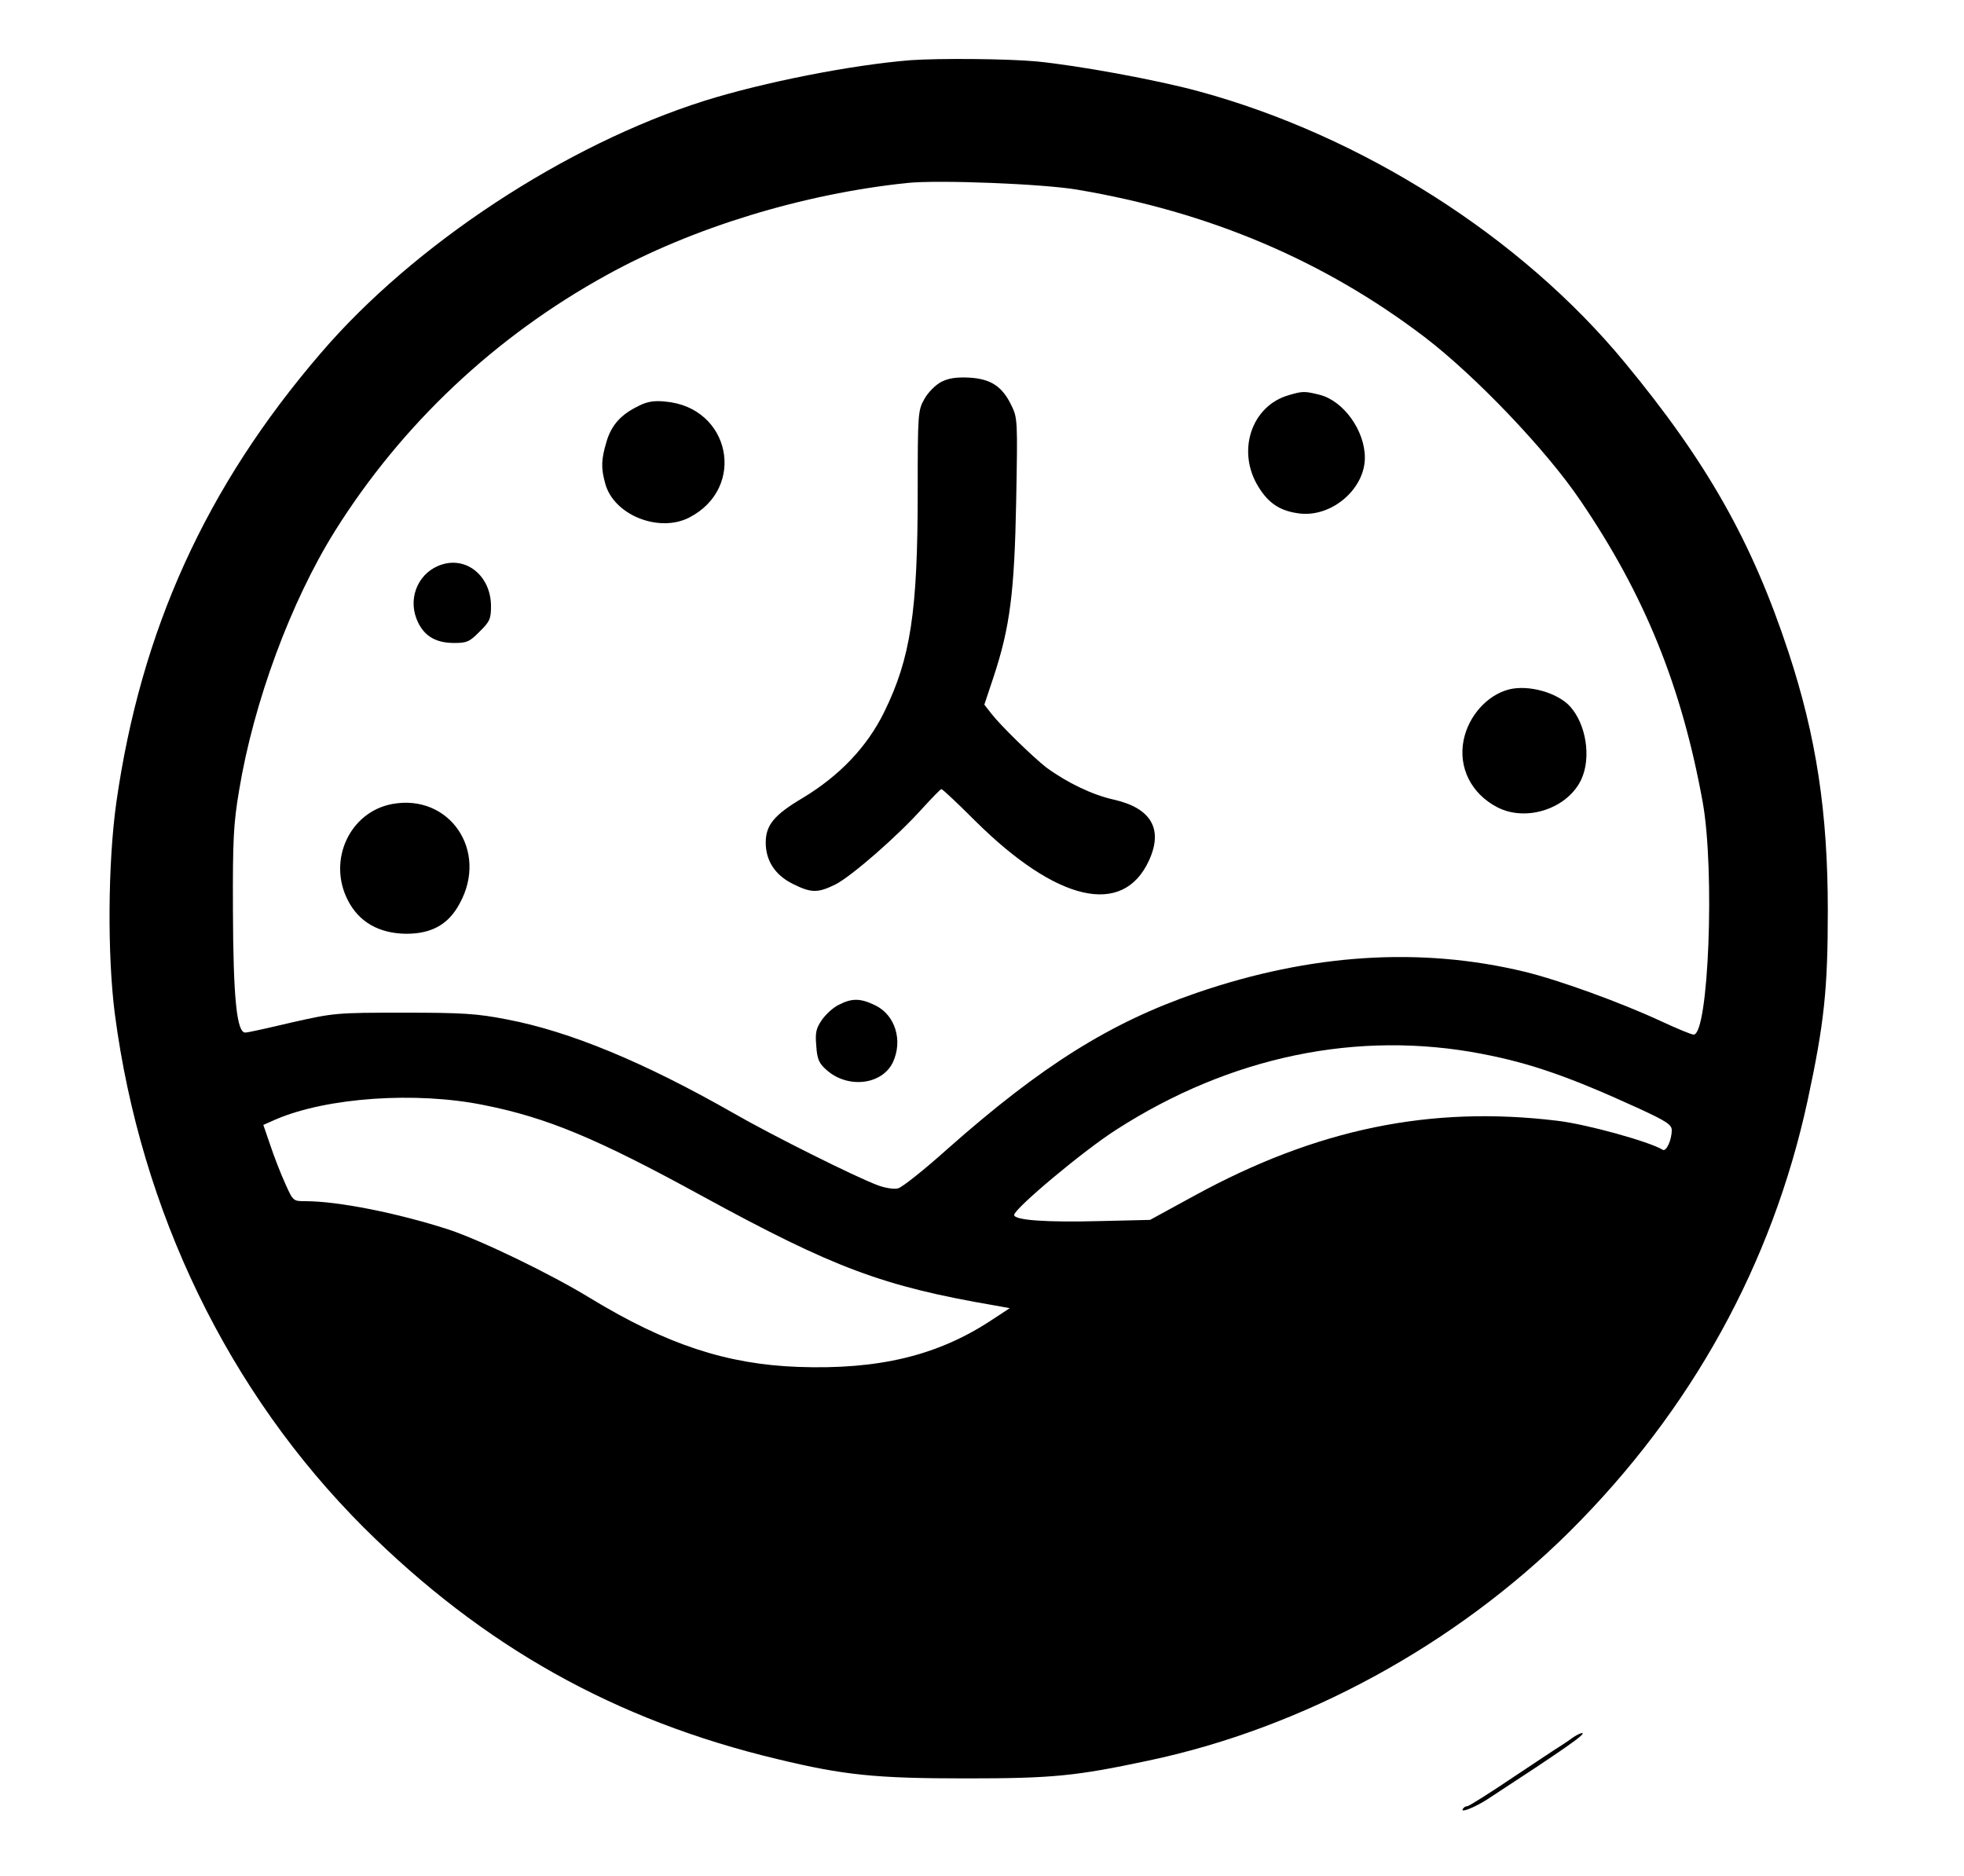 <?xml version="1.0" standalone="no"?>
<!DOCTYPE svg PUBLIC "-//W3C//DTD SVG 20010904//EN"
 "http://www.w3.org/TR/2001/REC-SVG-20010904/DTD/svg10.dtd">
<svg version="1.0" xmlns="http://www.w3.org/2000/svg"
 width="672pt" height="642pt" viewBox="0 0 672 642"
 preserveAspectRatio="xMidYMid meet">

<g transform="translate(0,642) scale(0.1,-0.1)"
fill="#000000" stroke="none">
<path d="M3115 6214 c-200 -16 -501 -75 -705 -139 -474 -150 -994 -491 -1313
-864 -392 -456 -615 -947 -699 -1537 -29 -207 -31 -522 -5 -724 89 -676 389
-1294 851 -1756 409 -407 859 -660 1416 -793 228 -55 336 -66 645 -66 297 0
376 8 625 61 530 112 1049 395 1441 784 417 415 693 916 814 1475 57 265 69
381 69 650 0 334 -39 594 -135 885 -124 376 -278 649 -560 990 -355 430 -899
776 -1459 928 -144 39 -411 88 -555 102 -100 9 -331 11 -430 4z m571 -443
c452 -76 845 -243 1188 -504 173 -132 416 -386 533 -559 220 -323 347 -636
419 -1033 42 -235 20 -795 -31 -795 -8 0 -58 21 -112 46 -138 64 -347 140
-466 169 -356 86 -732 62 -1122 -72 -297 -102 -532 -250 -854 -535 -79 -71
-155 -131 -168 -134 -13 -4 -45 1 -71 11 -77 29 -358 169 -492 246 -305 174
-560 280 -776 321 -102 20 -152 23 -354 23 -231 0 -237 -1 -380 -33 -80 -19
-152 -35 -160 -35 -30 -3 -42 119 -43 418 -1 243 2 297 21 410 50 303 177 646
328 888 228 364 548 666 930 876 293 162 672 278 1029 315 105 11 464 -3 581
-23z m1385 -2957 c167 -32 301 -79 537 -187 93 -43 112 -55 112 -74 0 -34 -19
-75 -31 -67 -46 28 -259 87 -359 99 -434 53 -824 -27 -1243 -256 l-152 -83
-169 -4 c-188 -5 -296 3 -296 21 1 22 237 220 350 292 391 251 826 341 1251
259z m-3416 -175 c217 -43 389 -115 745 -310 454 -248 620 -310 1005 -376 l50
-9 -64 -42 c-184 -121 -386 -169 -661 -159 -244 9 -450 77 -710 235 -139 85
-374 198 -485 235 -173 56 -378 97 -489 97 -43 0 -43 0 -70 60 -15 33 -38 92
-51 131 l-24 70 43 19 c175 75 479 96 711 49z"/>
<path d="M3220 5113 c-19 -10 -45 -36 -57 -58 -22 -39 -23 -48 -23 -318 0
-409 -24 -569 -115 -754 -58 -118 -152 -217 -278 -293 -98 -58 -127 -93 -127
-153 0 -62 32 -111 92 -141 64 -32 86 -32 147 -2 56 29 213 166 297 260 33 36
62 66 65 66 4 0 56 -49 115 -108 280 -278 506 -330 595 -137 50 108 8 180
-120 209 -73 16 -160 58 -231 110 -45 35 -156 143 -187 183 l-25 32 31 93 c57
172 72 291 78 605 5 275 5 283 -17 327 -31 64 -70 90 -145 94 -43 2 -70 -2
-95 -15z"/>
<path d="M4410 5068 c-128 -36 -180 -192 -104 -314 35 -57 75 -83 141 -91 110
-13 223 84 223 191 0 93 -73 194 -154 215 -52 13 -59 13 -106 -1z"/>
<path d="M2185 5031 c-60 -29 -93 -65 -110 -123 -18 -61 -19 -89 -4 -143 29
-107 183 -169 287 -116 198 102 141 378 -82 397 -37 4 -62 0 -91 -15z"/>
<path d="M1514 4489 c-78 -23 -119 -108 -89 -186 22 -57 63 -83 129 -83 43 0
53 4 87 39 35 34 39 44 39 87 0 100 -80 169 -166 143z"/>
<path d="M5163 4061 c-74 -19 -138 -90 -155 -173 -19 -94 26 -184 115 -230
100 -52 242 -4 288 96 34 75 16 188 -39 249 -43 47 -142 75 -209 58z"/>
<path d="M1342 3669 c-145 -27 -222 -192 -152 -329 38 -75 107 -114 200 -115
87 0 145 32 183 104 99 180 -35 376 -231 340z"/>
<path d="M2870 2982 c-19 -9 -45 -33 -58 -52 -20 -29 -23 -44 -19 -89 3 -45 9
-59 35 -82 73 -65 190 -51 227 26 35 75 8 162 -60 195 -51 25 -80 25 -125 2z"/>
<path d="M5379 473 c-13 -10 -32 -22 -41 -28 -9 -5 -82 -54 -162 -107 -80 -54
-150 -98 -155 -98 -6 0 -13 -4 -16 -10 -9 -14 42 6 85 34 262 171 341 226 323
226 -6 0 -21 -8 -34 -17z"/>
</g>
</svg>

